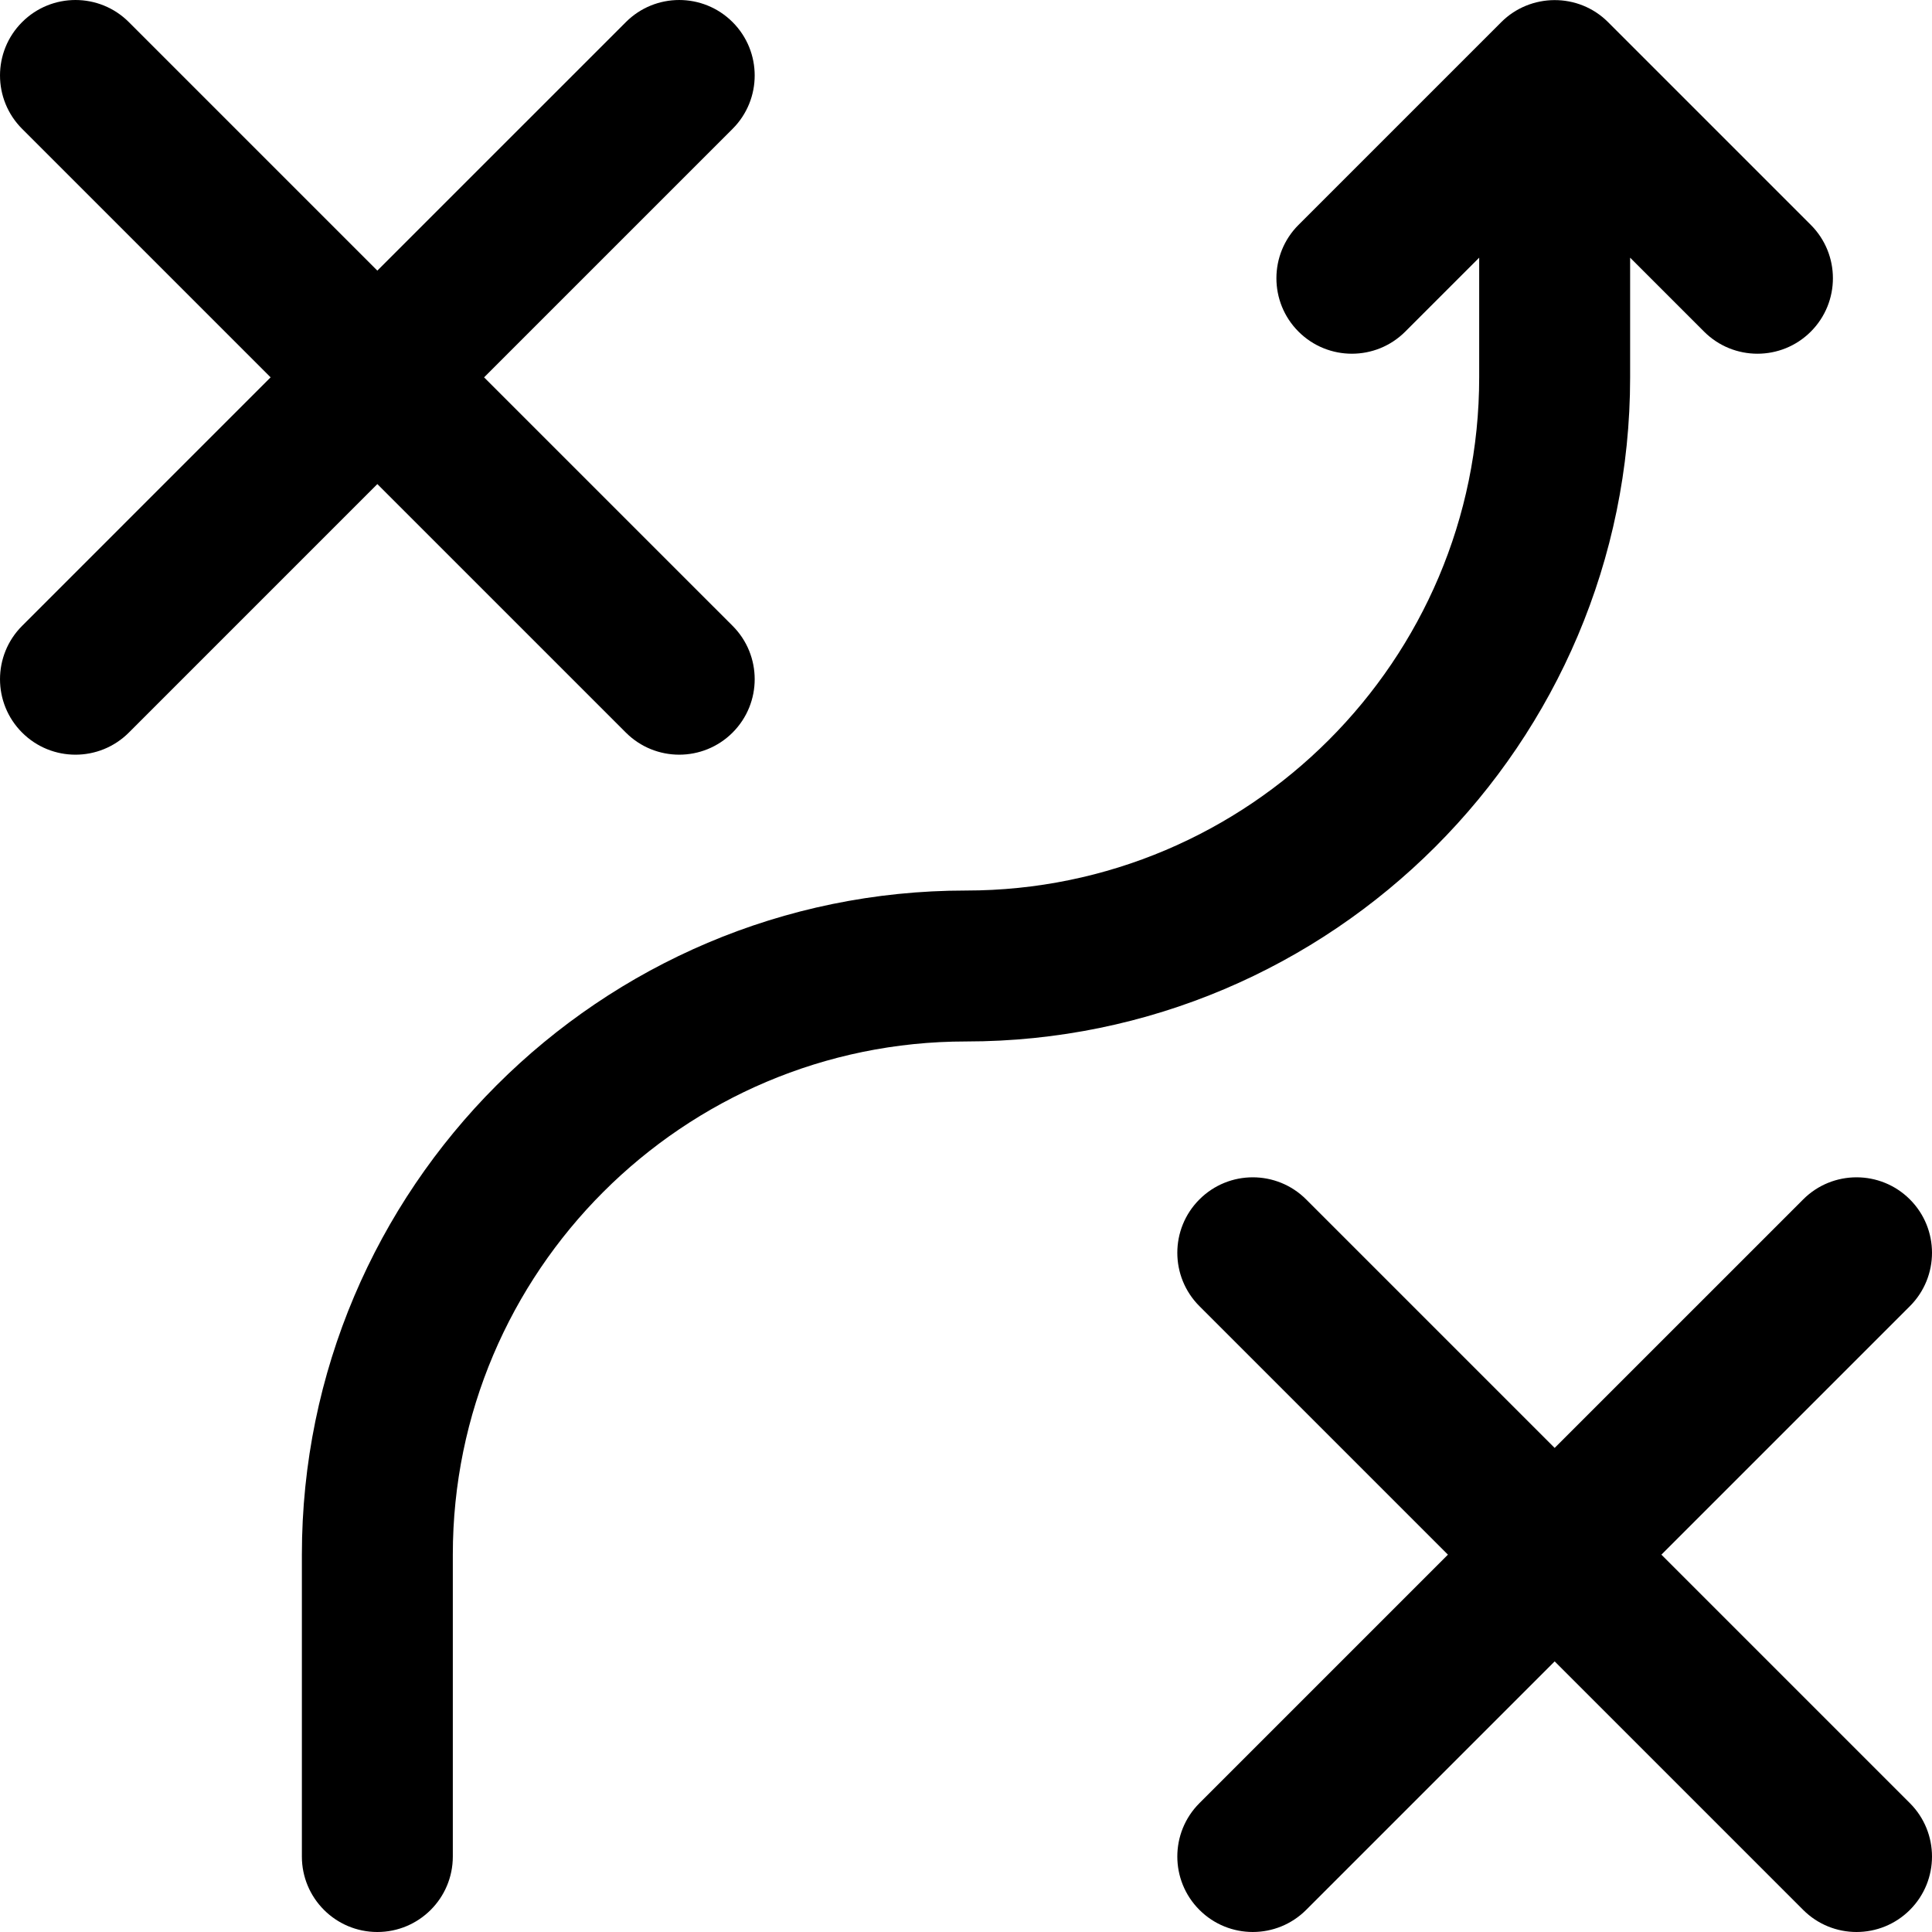<svg height="512pt" viewBox="0 0 512 512.001" width="512pt" xmlns="http://www.w3.org/2000/svg"><path d="m100 128.285-65.855 65.859c-7.812 7.809-20.477 7.809-28.285 0-7.812-7.812-7.812-20.477 0-28.285l65.855-65.859-65.855-65.855c-7.812-7.812-7.812-20.477 0-28.285 7.809-7.812 20.473-7.812 28.285 0l65.855 65.855 65.859-65.855c7.809-7.812 20.473-7.812 28.285 0 7.809 7.809 7.809 20.473 0 28.285l-65.859 65.855 65.859 65.855c7.809 7.812 7.809 20.477 0 28.285-7.812 7.812-20.477 7.812-28.285 0zm340.285 283.715 65.859-65.855c7.809-7.812 7.809-20.477 0-28.285-7.812-7.812-20.477-7.812-28.285 0l-65.859 65.855-65.855-65.855c-7.812-7.812-20.477-7.812-28.285 0-7.812 7.809-7.812 20.473 0 28.285l65.855 65.855-65.855 65.855c-7.812 7.812-7.812 20.477 0 28.285 7.809 7.812 20.473 7.812 28.285 0l65.855-65.855 65.859 65.859c7.809 7.809 20.473 7.809 28.285 0 7.809-7.812 7.809-20.477 0-28.285zm-8.285-312v-31.715l19.598 19.598c7.809 7.809 20.477 7.812 28.285 0 7.812-7.812 7.812-20.473 0-28.285l-53.738-53.738c-7.867-7.867-20.605-7.684-28.285 0l-53.742 53.738c-7.809 7.812-7.809 20.477 0 28.285 7.812 7.809 20.477 7.812 28.285 0l19.598-19.598v31.715c0 74.992-61.008 136-136 136-97.047 0-176 78.953-176 176v80c0 11.047 8.953 20 20 20s20-8.953 20-20v-80c0-74.988 61.012-136 136-136 97.047 0 176-78.953 176-176zm0 0"/></svg>